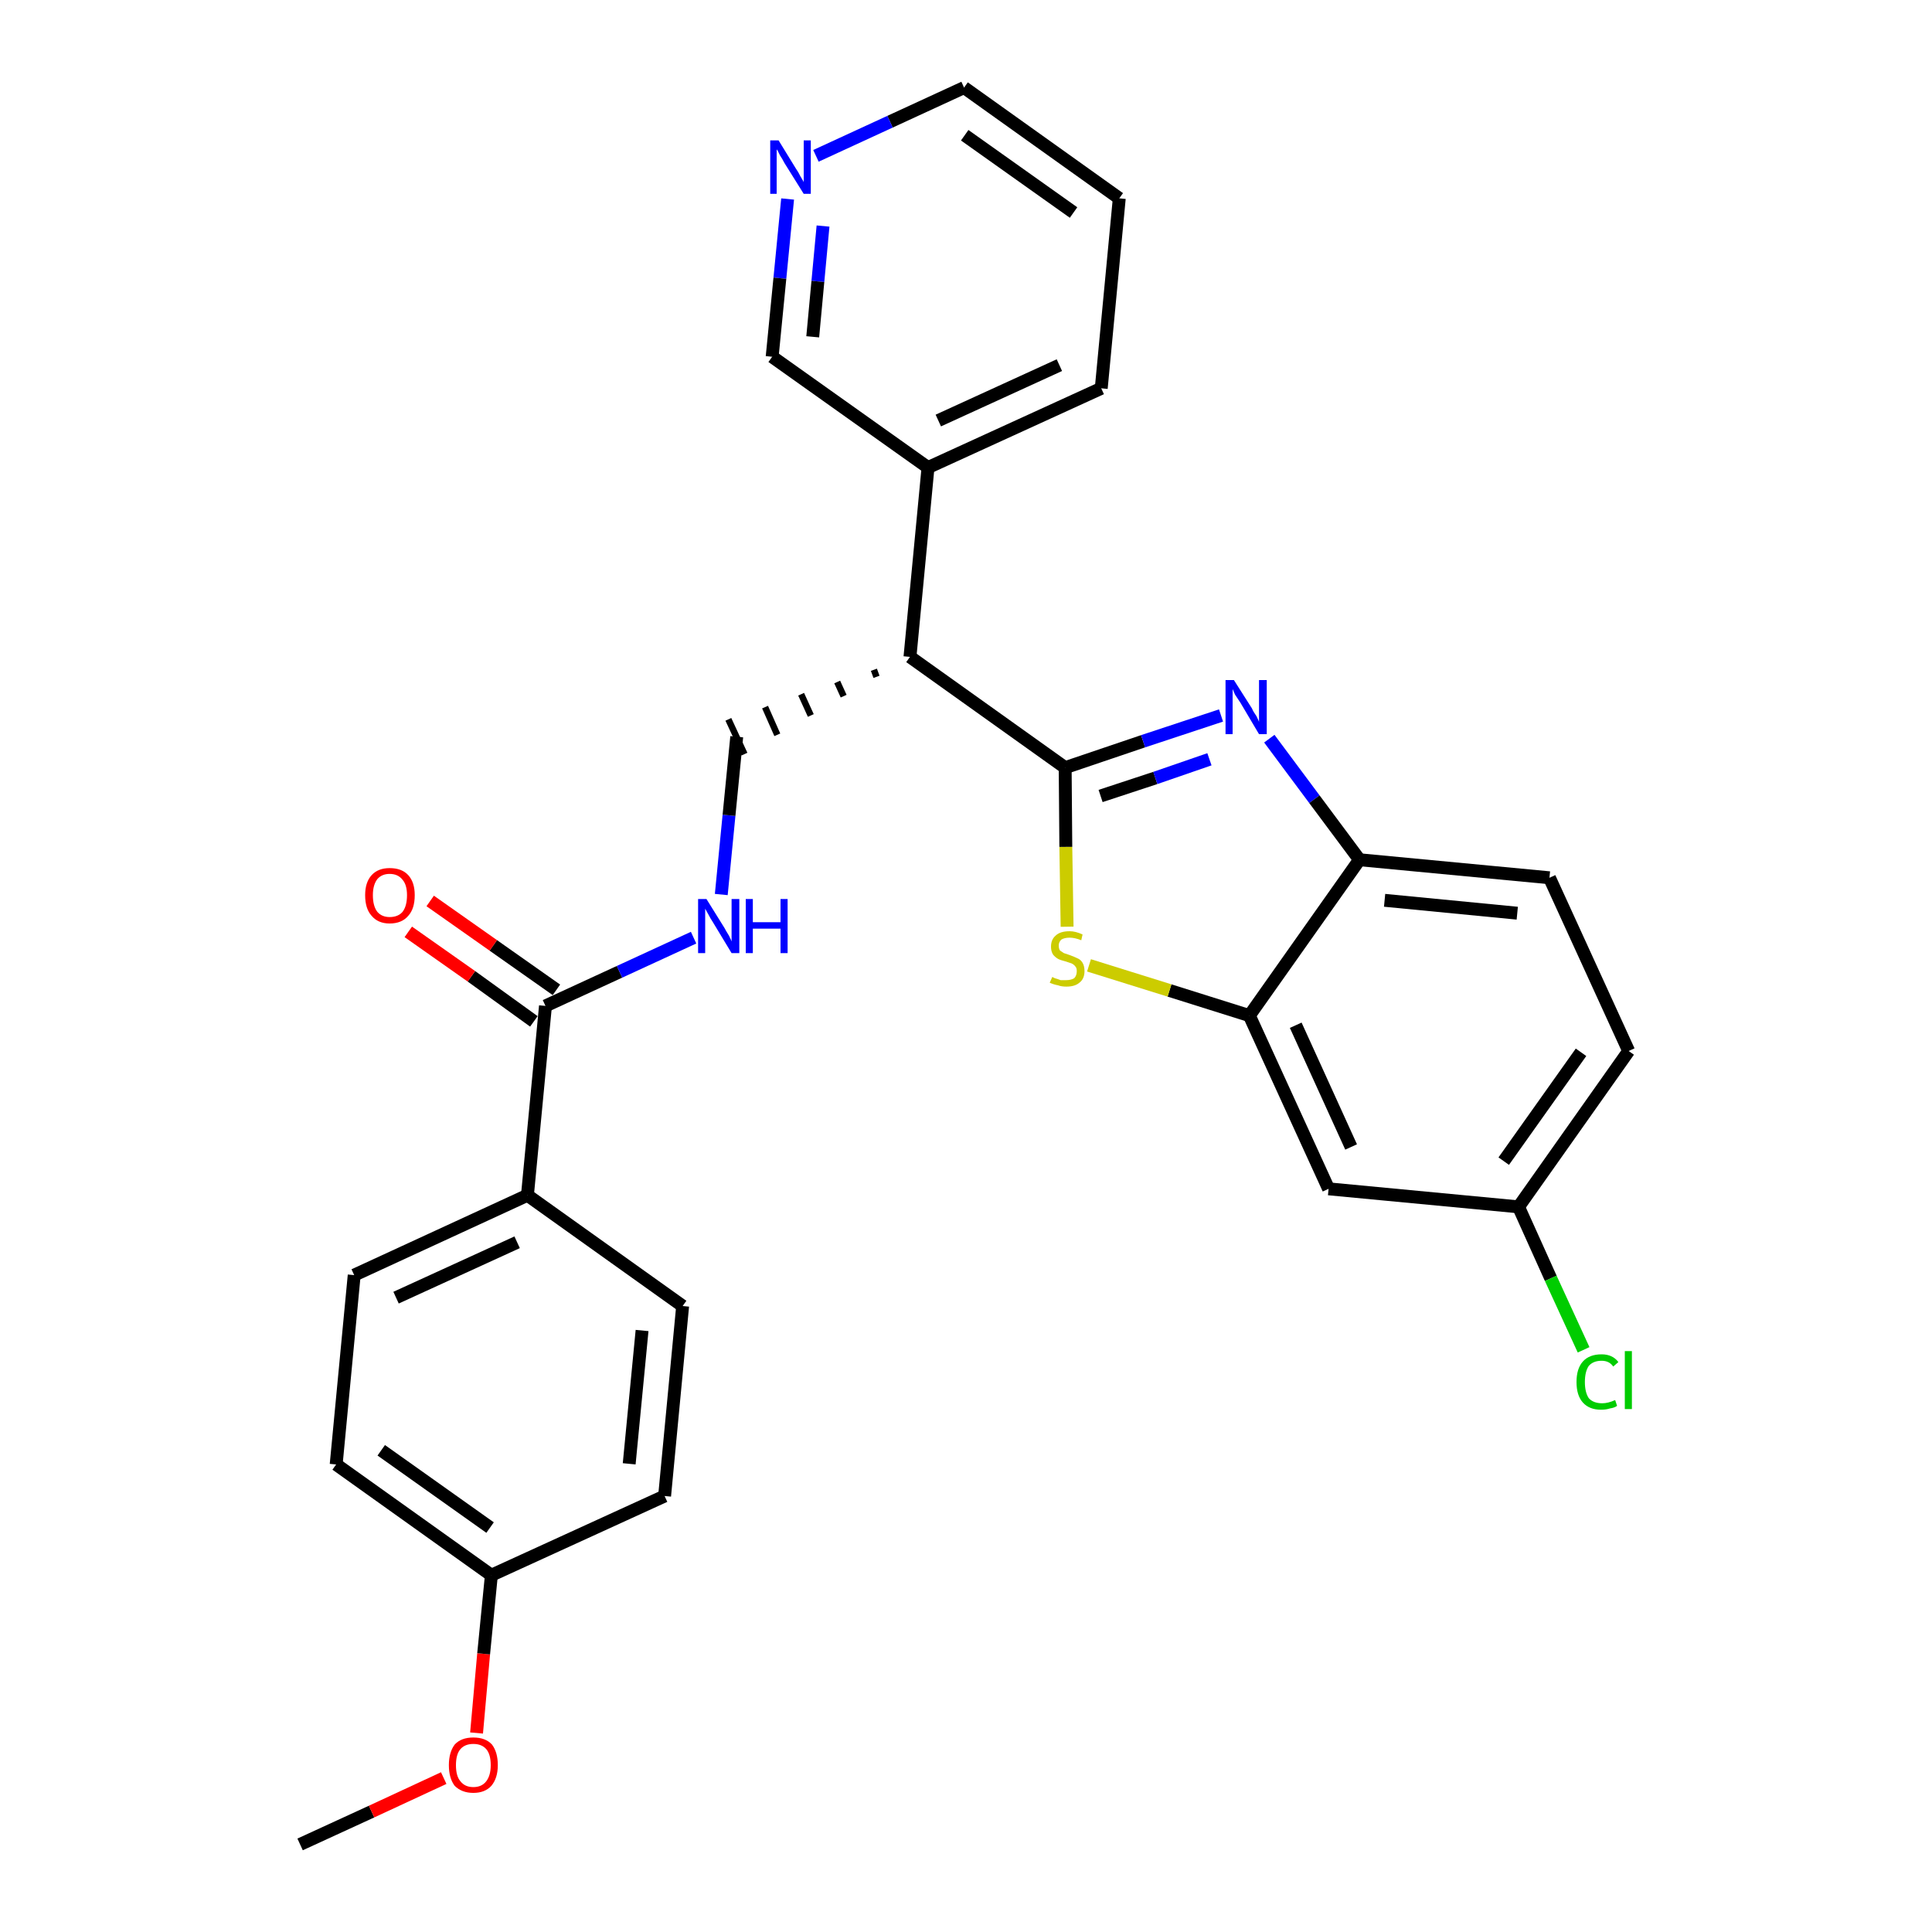 <?xml version='1.0' encoding='iso-8859-1'?>
<svg version='1.1' baseProfile='full'
              xmlns='http://www.w3.org/2000/svg'
                      xmlns:rdkit='http://www.rdkit.org/xml'
                      xmlns:xlink='http://www.w3.org/1999/xlink'
                  xml:space='preserve'
width='300px' height='300px' viewBox='0 0 300 300'>
<!-- END OF HEADER -->
<path class='bond-0 atom-0 atom-1' d='M 46.6,286.4 L 57.7,281.3' style='fill:none;fill-rule:evenodd;stroke:#000000;stroke-width:2.0px;stroke-linecap:butt;stroke-linejoin:miter;stroke-opacity:1' />
<path class='bond-0 atom-0 atom-1' d='M 57.7,281.3 L 68.9,276.1' style='fill:none;fill-rule:evenodd;stroke:#FF0000;stroke-width:2.0px;stroke-linecap:butt;stroke-linejoin:miter;stroke-opacity:1' />
<path class='bond-1 atom-1 atom-2' d='M 74.0,269.1 L 75.1,256.8' style='fill:none;fill-rule:evenodd;stroke:#FF0000;stroke-width:2.0px;stroke-linecap:butt;stroke-linejoin:miter;stroke-opacity:1' />
<path class='bond-1 atom-1 atom-2' d='M 75.1,256.8 L 76.3,244.6' style='fill:none;fill-rule:evenodd;stroke:#000000;stroke-width:2.0px;stroke-linecap:butt;stroke-linejoin:miter;stroke-opacity:1' />
<path class='bond-2 atom-2 atom-3' d='M 76.3,244.6 L 52.2,227.4' style='fill:none;fill-rule:evenodd;stroke:#000000;stroke-width:2.0px;stroke-linecap:butt;stroke-linejoin:miter;stroke-opacity:1' />
<path class='bond-2 atom-2 atom-3' d='M 76.1,237.2 L 59.2,225.2' style='fill:none;fill-rule:evenodd;stroke:#000000;stroke-width:2.0px;stroke-linecap:butt;stroke-linejoin:miter;stroke-opacity:1' />
<path class='bond-28 atom-28 atom-2' d='M 103.2,232.3 L 76.3,244.6' style='fill:none;fill-rule:evenodd;stroke:#000000;stroke-width:2.0px;stroke-linecap:butt;stroke-linejoin:miter;stroke-opacity:1' />
<path class='bond-3 atom-3 atom-4' d='M 52.2,227.4 L 55.0,198.0' style='fill:none;fill-rule:evenodd;stroke:#000000;stroke-width:2.0px;stroke-linecap:butt;stroke-linejoin:miter;stroke-opacity:1' />
<path class='bond-4 atom-4 atom-5' d='M 55.0,198.0 L 81.9,185.6' style='fill:none;fill-rule:evenodd;stroke:#000000;stroke-width:2.0px;stroke-linecap:butt;stroke-linejoin:miter;stroke-opacity:1' />
<path class='bond-4 atom-4 atom-5' d='M 61.5,201.5 L 80.3,192.9' style='fill:none;fill-rule:evenodd;stroke:#000000;stroke-width:2.0px;stroke-linecap:butt;stroke-linejoin:miter;stroke-opacity:1' />
<path class='bond-5 atom-5 atom-6' d='M 81.9,185.6 L 84.7,156.2' style='fill:none;fill-rule:evenodd;stroke:#000000;stroke-width:2.0px;stroke-linecap:butt;stroke-linejoin:miter;stroke-opacity:1' />
<path class='bond-26 atom-5 atom-27' d='M 81.9,185.6 L 106.0,202.8' style='fill:none;fill-rule:evenodd;stroke:#000000;stroke-width:2.0px;stroke-linecap:butt;stroke-linejoin:miter;stroke-opacity:1' />
<path class='bond-6 atom-6 atom-7' d='M 86.4,153.7 L 76.6,146.8' style='fill:none;fill-rule:evenodd;stroke:#000000;stroke-width:2.0px;stroke-linecap:butt;stroke-linejoin:miter;stroke-opacity:1' />
<path class='bond-6 atom-6 atom-7' d='M 76.6,146.8 L 66.8,139.9' style='fill:none;fill-rule:evenodd;stroke:#FF0000;stroke-width:2.0px;stroke-linecap:butt;stroke-linejoin:miter;stroke-opacity:1' />
<path class='bond-6 atom-6 atom-7' d='M 82.9,158.6 L 73.2,151.6' style='fill:none;fill-rule:evenodd;stroke:#000000;stroke-width:2.0px;stroke-linecap:butt;stroke-linejoin:miter;stroke-opacity:1' />
<path class='bond-6 atom-6 atom-7' d='M 73.2,151.6 L 63.4,144.7' style='fill:none;fill-rule:evenodd;stroke:#FF0000;stroke-width:2.0px;stroke-linecap:butt;stroke-linejoin:miter;stroke-opacity:1' />
<path class='bond-7 atom-6 atom-8' d='M 84.7,156.2 L 96.2,150.9' style='fill:none;fill-rule:evenodd;stroke:#000000;stroke-width:2.0px;stroke-linecap:butt;stroke-linejoin:miter;stroke-opacity:1' />
<path class='bond-7 atom-6 atom-8' d='M 96.2,150.9 L 107.7,145.6' style='fill:none;fill-rule:evenodd;stroke:#0000FF;stroke-width:2.0px;stroke-linecap:butt;stroke-linejoin:miter;stroke-opacity:1' />
<path class='bond-8 atom-8 atom-9' d='M 112.0,138.9 L 113.2,126.6' style='fill:none;fill-rule:evenodd;stroke:#0000FF;stroke-width:2.0px;stroke-linecap:butt;stroke-linejoin:miter;stroke-opacity:1' />
<path class='bond-8 atom-8 atom-9' d='M 113.2,126.6 L 114.4,114.4' style='fill:none;fill-rule:evenodd;stroke:#000000;stroke-width:2.0px;stroke-linecap:butt;stroke-linejoin:miter;stroke-opacity:1' />
<path class='bond-9 atom-10 atom-9' d='M 135.7,104.0 L 136.1,105.1' style='fill:none;fill-rule:evenodd;stroke:#000000;stroke-width:1.0px;stroke-linecap:butt;stroke-linejoin:miter;stroke-opacity:1' />
<path class='bond-9 atom-10 atom-9' d='M 130.0,105.9 L 131.0,108.1' style='fill:none;fill-rule:evenodd;stroke:#000000;stroke-width:1.0px;stroke-linecap:butt;stroke-linejoin:miter;stroke-opacity:1' />
<path class='bond-9 atom-10 atom-9' d='M 124.4,107.8 L 125.9,111.1' style='fill:none;fill-rule:evenodd;stroke:#000000;stroke-width:1.0px;stroke-linecap:butt;stroke-linejoin:miter;stroke-opacity:1' />
<path class='bond-9 atom-10 atom-9' d='M 118.8,109.8 L 120.7,114.1' style='fill:none;fill-rule:evenodd;stroke:#000000;stroke-width:1.0px;stroke-linecap:butt;stroke-linejoin:miter;stroke-opacity:1' />
<path class='bond-9 atom-10 atom-9' d='M 113.1,111.7 L 115.6,117.1' style='fill:none;fill-rule:evenodd;stroke:#000000;stroke-width:1.0px;stroke-linecap:butt;stroke-linejoin:miter;stroke-opacity:1' />
<path class='bond-10 atom-10 atom-11' d='M 141.3,102.0 L 144.1,72.6' style='fill:none;fill-rule:evenodd;stroke:#000000;stroke-width:2.0px;stroke-linecap:butt;stroke-linejoin:miter;stroke-opacity:1' />
<path class='bond-16 atom-10 atom-17' d='M 141.3,102.0 L 165.4,119.2' style='fill:none;fill-rule:evenodd;stroke:#000000;stroke-width:2.0px;stroke-linecap:butt;stroke-linejoin:miter;stroke-opacity:1' />
<path class='bond-11 atom-11 atom-12' d='M 144.1,72.6 L 171.0,60.3' style='fill:none;fill-rule:evenodd;stroke:#000000;stroke-width:2.0px;stroke-linecap:butt;stroke-linejoin:miter;stroke-opacity:1' />
<path class='bond-11 atom-11 atom-12' d='M 145.7,65.3 L 164.5,56.7' style='fill:none;fill-rule:evenodd;stroke:#000000;stroke-width:2.0px;stroke-linecap:butt;stroke-linejoin:miter;stroke-opacity:1' />
<path class='bond-29 atom-16 atom-11' d='M 119.9,55.4 L 144.1,72.6' style='fill:none;fill-rule:evenodd;stroke:#000000;stroke-width:2.0px;stroke-linecap:butt;stroke-linejoin:miter;stroke-opacity:1' />
<path class='bond-12 atom-12 atom-13' d='M 171.0,60.3 L 173.8,30.8' style='fill:none;fill-rule:evenodd;stroke:#000000;stroke-width:2.0px;stroke-linecap:butt;stroke-linejoin:miter;stroke-opacity:1' />
<path class='bond-13 atom-13 atom-14' d='M 173.8,30.8 L 149.7,13.6' style='fill:none;fill-rule:evenodd;stroke:#000000;stroke-width:2.0px;stroke-linecap:butt;stroke-linejoin:miter;stroke-opacity:1' />
<path class='bond-13 atom-13 atom-14' d='M 166.7,33.0 L 149.8,21.0' style='fill:none;fill-rule:evenodd;stroke:#000000;stroke-width:2.0px;stroke-linecap:butt;stroke-linejoin:miter;stroke-opacity:1' />
<path class='bond-14 atom-14 atom-15' d='M 149.7,13.6 L 138.2,18.9' style='fill:none;fill-rule:evenodd;stroke:#000000;stroke-width:2.0px;stroke-linecap:butt;stroke-linejoin:miter;stroke-opacity:1' />
<path class='bond-14 atom-14 atom-15' d='M 138.2,18.9 L 126.7,24.2' style='fill:none;fill-rule:evenodd;stroke:#0000FF;stroke-width:2.0px;stroke-linecap:butt;stroke-linejoin:miter;stroke-opacity:1' />
<path class='bond-15 atom-15 atom-16' d='M 122.3,30.9 L 121.1,43.2' style='fill:none;fill-rule:evenodd;stroke:#0000FF;stroke-width:2.0px;stroke-linecap:butt;stroke-linejoin:miter;stroke-opacity:1' />
<path class='bond-15 atom-15 atom-16' d='M 121.1,43.2 L 119.9,55.4' style='fill:none;fill-rule:evenodd;stroke:#000000;stroke-width:2.0px;stroke-linecap:butt;stroke-linejoin:miter;stroke-opacity:1' />
<path class='bond-15 atom-15 atom-16' d='M 127.8,35.1 L 127.0,43.7' style='fill:none;fill-rule:evenodd;stroke:#0000FF;stroke-width:2.0px;stroke-linecap:butt;stroke-linejoin:miter;stroke-opacity:1' />
<path class='bond-15 atom-15 atom-16' d='M 127.0,43.7 L 126.2,52.3' style='fill:none;fill-rule:evenodd;stroke:#000000;stroke-width:2.0px;stroke-linecap:butt;stroke-linejoin:miter;stroke-opacity:1' />
<path class='bond-17 atom-17 atom-18' d='M 165.4,119.2 L 177.5,115.1' style='fill:none;fill-rule:evenodd;stroke:#000000;stroke-width:2.0px;stroke-linecap:butt;stroke-linejoin:miter;stroke-opacity:1' />
<path class='bond-17 atom-17 atom-18' d='M 177.5,115.1 L 189.6,111.1' style='fill:none;fill-rule:evenodd;stroke:#0000FF;stroke-width:2.0px;stroke-linecap:butt;stroke-linejoin:miter;stroke-opacity:1' />
<path class='bond-17 atom-17 atom-18' d='M 170.9,123.6 L 179.4,120.8' style='fill:none;fill-rule:evenodd;stroke:#000000;stroke-width:2.0px;stroke-linecap:butt;stroke-linejoin:miter;stroke-opacity:1' />
<path class='bond-17 atom-17 atom-18' d='M 179.4,120.8 L 187.8,117.9' style='fill:none;fill-rule:evenodd;stroke:#0000FF;stroke-width:2.0px;stroke-linecap:butt;stroke-linejoin:miter;stroke-opacity:1' />
<path class='bond-30 atom-26 atom-17' d='M 165.7,143.9 L 165.5,131.5' style='fill:none;fill-rule:evenodd;stroke:#CCCC00;stroke-width:2.0px;stroke-linecap:butt;stroke-linejoin:miter;stroke-opacity:1' />
<path class='bond-30 atom-26 atom-17' d='M 165.5,131.5 L 165.4,119.2' style='fill:none;fill-rule:evenodd;stroke:#000000;stroke-width:2.0px;stroke-linecap:butt;stroke-linejoin:miter;stroke-opacity:1' />
<path class='bond-18 atom-18 atom-19' d='M 197.1,114.7 L 204.1,124.1' style='fill:none;fill-rule:evenodd;stroke:#0000FF;stroke-width:2.0px;stroke-linecap:butt;stroke-linejoin:miter;stroke-opacity:1' />
<path class='bond-18 atom-18 atom-19' d='M 204.1,124.1 L 211.1,133.5' style='fill:none;fill-rule:evenodd;stroke:#000000;stroke-width:2.0px;stroke-linecap:butt;stroke-linejoin:miter;stroke-opacity:1' />
<path class='bond-19 atom-19 atom-20' d='M 211.1,133.5 L 240.6,136.3' style='fill:none;fill-rule:evenodd;stroke:#000000;stroke-width:2.0px;stroke-linecap:butt;stroke-linejoin:miter;stroke-opacity:1' />
<path class='bond-19 atom-19 atom-20' d='M 215.0,139.8 L 235.6,141.8' style='fill:none;fill-rule:evenodd;stroke:#000000;stroke-width:2.0px;stroke-linecap:butt;stroke-linejoin:miter;stroke-opacity:1' />
<path class='bond-31 atom-25 atom-19' d='M 194.0,157.7 L 211.1,133.5' style='fill:none;fill-rule:evenodd;stroke:#000000;stroke-width:2.0px;stroke-linecap:butt;stroke-linejoin:miter;stroke-opacity:1' />
<path class='bond-20 atom-20 atom-21' d='M 240.6,136.3 L 252.9,163.2' style='fill:none;fill-rule:evenodd;stroke:#000000;stroke-width:2.0px;stroke-linecap:butt;stroke-linejoin:miter;stroke-opacity:1' />
<path class='bond-21 atom-21 atom-22' d='M 252.9,163.2 L 235.8,187.4' style='fill:none;fill-rule:evenodd;stroke:#000000;stroke-width:2.0px;stroke-linecap:butt;stroke-linejoin:miter;stroke-opacity:1' />
<path class='bond-21 atom-21 atom-22' d='M 245.5,163.4 L 233.5,180.3' style='fill:none;fill-rule:evenodd;stroke:#000000;stroke-width:2.0px;stroke-linecap:butt;stroke-linejoin:miter;stroke-opacity:1' />
<path class='bond-22 atom-22 atom-23' d='M 235.8,187.4 L 240.8,198.5' style='fill:none;fill-rule:evenodd;stroke:#000000;stroke-width:2.0px;stroke-linecap:butt;stroke-linejoin:miter;stroke-opacity:1' />
<path class='bond-22 atom-22 atom-23' d='M 240.8,198.5 L 245.9,209.6' style='fill:none;fill-rule:evenodd;stroke:#00CC00;stroke-width:2.0px;stroke-linecap:butt;stroke-linejoin:miter;stroke-opacity:1' />
<path class='bond-23 atom-22 atom-24' d='M 235.8,187.4 L 206.3,184.6' style='fill:none;fill-rule:evenodd;stroke:#000000;stroke-width:2.0px;stroke-linecap:butt;stroke-linejoin:miter;stroke-opacity:1' />
<path class='bond-24 atom-24 atom-25' d='M 206.3,184.6 L 194.0,157.7' style='fill:none;fill-rule:evenodd;stroke:#000000;stroke-width:2.0px;stroke-linecap:butt;stroke-linejoin:miter;stroke-opacity:1' />
<path class='bond-24 atom-24 atom-25' d='M 209.8,178.1 L 201.2,159.2' style='fill:none;fill-rule:evenodd;stroke:#000000;stroke-width:2.0px;stroke-linecap:butt;stroke-linejoin:miter;stroke-opacity:1' />
<path class='bond-25 atom-25 atom-26' d='M 194.0,157.7 L 181.6,153.8' style='fill:none;fill-rule:evenodd;stroke:#000000;stroke-width:2.0px;stroke-linecap:butt;stroke-linejoin:miter;stroke-opacity:1' />
<path class='bond-25 atom-25 atom-26' d='M 181.6,153.8 L 169.1,149.9' style='fill:none;fill-rule:evenodd;stroke:#CCCC00;stroke-width:2.0px;stroke-linecap:butt;stroke-linejoin:miter;stroke-opacity:1' />
<path class='bond-27 atom-27 atom-28' d='M 106.0,202.8 L 103.2,232.3' style='fill:none;fill-rule:evenodd;stroke:#000000;stroke-width:2.0px;stroke-linecap:butt;stroke-linejoin:miter;stroke-opacity:1' />
<path class='bond-27 atom-27 atom-28' d='M 99.7,206.6 L 97.7,227.3' style='fill:none;fill-rule:evenodd;stroke:#000000;stroke-width:2.0px;stroke-linecap:butt;stroke-linejoin:miter;stroke-opacity:1' />
<path  class='atom-1' d='M 69.7 274.1
Q 69.7 272.1, 70.6 270.9
Q 71.6 269.8, 73.5 269.8
Q 75.4 269.8, 76.4 270.9
Q 77.3 272.1, 77.3 274.1
Q 77.3 276.1, 76.3 277.3
Q 75.3 278.4, 73.5 278.4
Q 71.7 278.4, 70.6 277.3
Q 69.7 276.1, 69.7 274.1
M 73.5 277.5
Q 74.8 277.5, 75.5 276.6
Q 76.2 275.7, 76.2 274.1
Q 76.2 272.4, 75.5 271.6
Q 74.8 270.8, 73.5 270.8
Q 72.2 270.8, 71.5 271.6
Q 70.8 272.4, 70.8 274.1
Q 70.8 275.8, 71.5 276.6
Q 72.2 277.5, 73.5 277.5
' fill='#FF0000'/>
<path  class='atom-7' d='M 56.7 139.0
Q 56.7 137.0, 57.7 135.9
Q 58.7 134.8, 60.5 134.8
Q 62.4 134.8, 63.4 135.9
Q 64.4 137.0, 64.4 139.0
Q 64.4 141.1, 63.4 142.2
Q 62.4 143.4, 60.5 143.4
Q 58.7 143.4, 57.7 142.2
Q 56.7 141.1, 56.7 139.0
M 60.5 142.4
Q 61.8 142.4, 62.5 141.6
Q 63.2 140.7, 63.2 139.0
Q 63.2 137.4, 62.5 136.6
Q 61.8 135.7, 60.5 135.7
Q 59.3 135.7, 58.6 136.5
Q 57.9 137.4, 57.9 139.0
Q 57.9 140.7, 58.6 141.6
Q 59.3 142.4, 60.5 142.4
' fill='#FF0000'/>
<path  class='atom-8' d='M 109.7 139.6
L 112.5 144.1
Q 112.7 144.5, 113.2 145.3
Q 113.6 146.1, 113.6 146.2
L 113.6 139.6
L 114.8 139.6
L 114.8 148.0
L 113.6 148.0
L 110.7 143.2
Q 110.3 142.6, 110.0 142.0
Q 109.6 141.3, 109.5 141.1
L 109.5 148.0
L 108.4 148.0
L 108.4 139.6
L 109.7 139.6
' fill='#0000FF'/>
<path  class='atom-8' d='M 115.8 139.6
L 116.9 139.6
L 116.9 143.2
L 121.2 143.2
L 121.2 139.6
L 122.3 139.6
L 122.3 148.0
L 121.2 148.0
L 121.2 144.2
L 116.9 144.2
L 116.9 148.0
L 115.8 148.0
L 115.8 139.6
' fill='#0000FF'/>
<path  class='atom-15' d='M 120.9 21.8
L 123.6 26.2
Q 123.9 26.6, 124.3 27.4
Q 124.8 28.2, 124.8 28.3
L 124.8 21.8
L 125.9 21.8
L 125.9 30.1
L 124.8 30.1
L 121.8 25.3
Q 121.5 24.7, 121.1 24.1
Q 120.8 23.4, 120.6 23.2
L 120.6 30.1
L 119.6 30.1
L 119.6 21.8
L 120.9 21.8
' fill='#0000FF'/>
<path  class='atom-18' d='M 191.6 105.6
L 194.4 110.0
Q 194.6 110.5, 195.1 111.2
Q 195.5 112.0, 195.5 112.1
L 195.5 105.6
L 196.7 105.6
L 196.7 114.0
L 195.5 114.0
L 192.6 109.1
Q 192.2 108.5, 191.8 107.9
Q 191.5 107.2, 191.4 107.0
L 191.4 114.0
L 190.3 114.0
L 190.3 105.6
L 191.6 105.6
' fill='#0000FF'/>
<path  class='atom-23' d='M 244.8 214.6
Q 244.8 212.5, 245.8 211.4
Q 246.8 210.3, 248.7 210.3
Q 250.4 210.3, 251.3 211.5
L 250.5 212.2
Q 249.9 211.3, 248.7 211.3
Q 247.4 211.3, 246.7 212.1
Q 246.1 213.0, 246.1 214.6
Q 246.1 216.2, 246.7 217.1
Q 247.4 217.9, 248.8 217.9
Q 249.7 217.9, 250.8 217.4
L 251.1 218.3
Q 250.7 218.6, 250.0 218.7
Q 249.4 218.9, 248.6 218.9
Q 246.8 218.9, 245.8 217.8
Q 244.8 216.7, 244.8 214.6
' fill='#00CC00'/>
<path  class='atom-23' d='M 252.3 209.8
L 253.4 209.8
L 253.4 218.8
L 252.3 218.8
L 252.3 209.8
' fill='#00CC00'/>
<path  class='atom-26' d='M 163.4 151.7
Q 163.4 151.7, 163.8 151.9
Q 164.2 152.0, 164.7 152.2
Q 165.1 152.2, 165.5 152.2
Q 166.3 152.2, 166.8 151.9
Q 167.2 151.5, 167.2 150.8
Q 167.2 150.3, 167.0 150.1
Q 166.8 149.8, 166.4 149.6
Q 166.1 149.5, 165.5 149.3
Q 164.7 149.1, 164.3 148.9
Q 163.8 148.6, 163.5 148.2
Q 163.2 147.7, 163.2 147.0
Q 163.2 145.9, 163.9 145.3
Q 164.6 144.6, 166.1 144.6
Q 167.0 144.6, 168.1 145.1
L 167.9 146.0
Q 166.9 145.6, 166.1 145.6
Q 165.3 145.6, 164.8 145.9
Q 164.4 146.3, 164.4 146.8
Q 164.4 147.3, 164.6 147.6
Q 164.9 147.8, 165.2 148.0
Q 165.5 148.1, 166.1 148.3
Q 166.9 148.6, 167.3 148.8
Q 167.8 149.0, 168.1 149.5
Q 168.4 150.0, 168.4 150.8
Q 168.4 152.0, 167.6 152.6
Q 166.9 153.2, 165.6 153.2
Q 164.8 153.2, 164.3 153.0
Q 163.7 152.9, 163.0 152.6
L 163.4 151.7
' fill='#CCCC00'/>
</svg>
